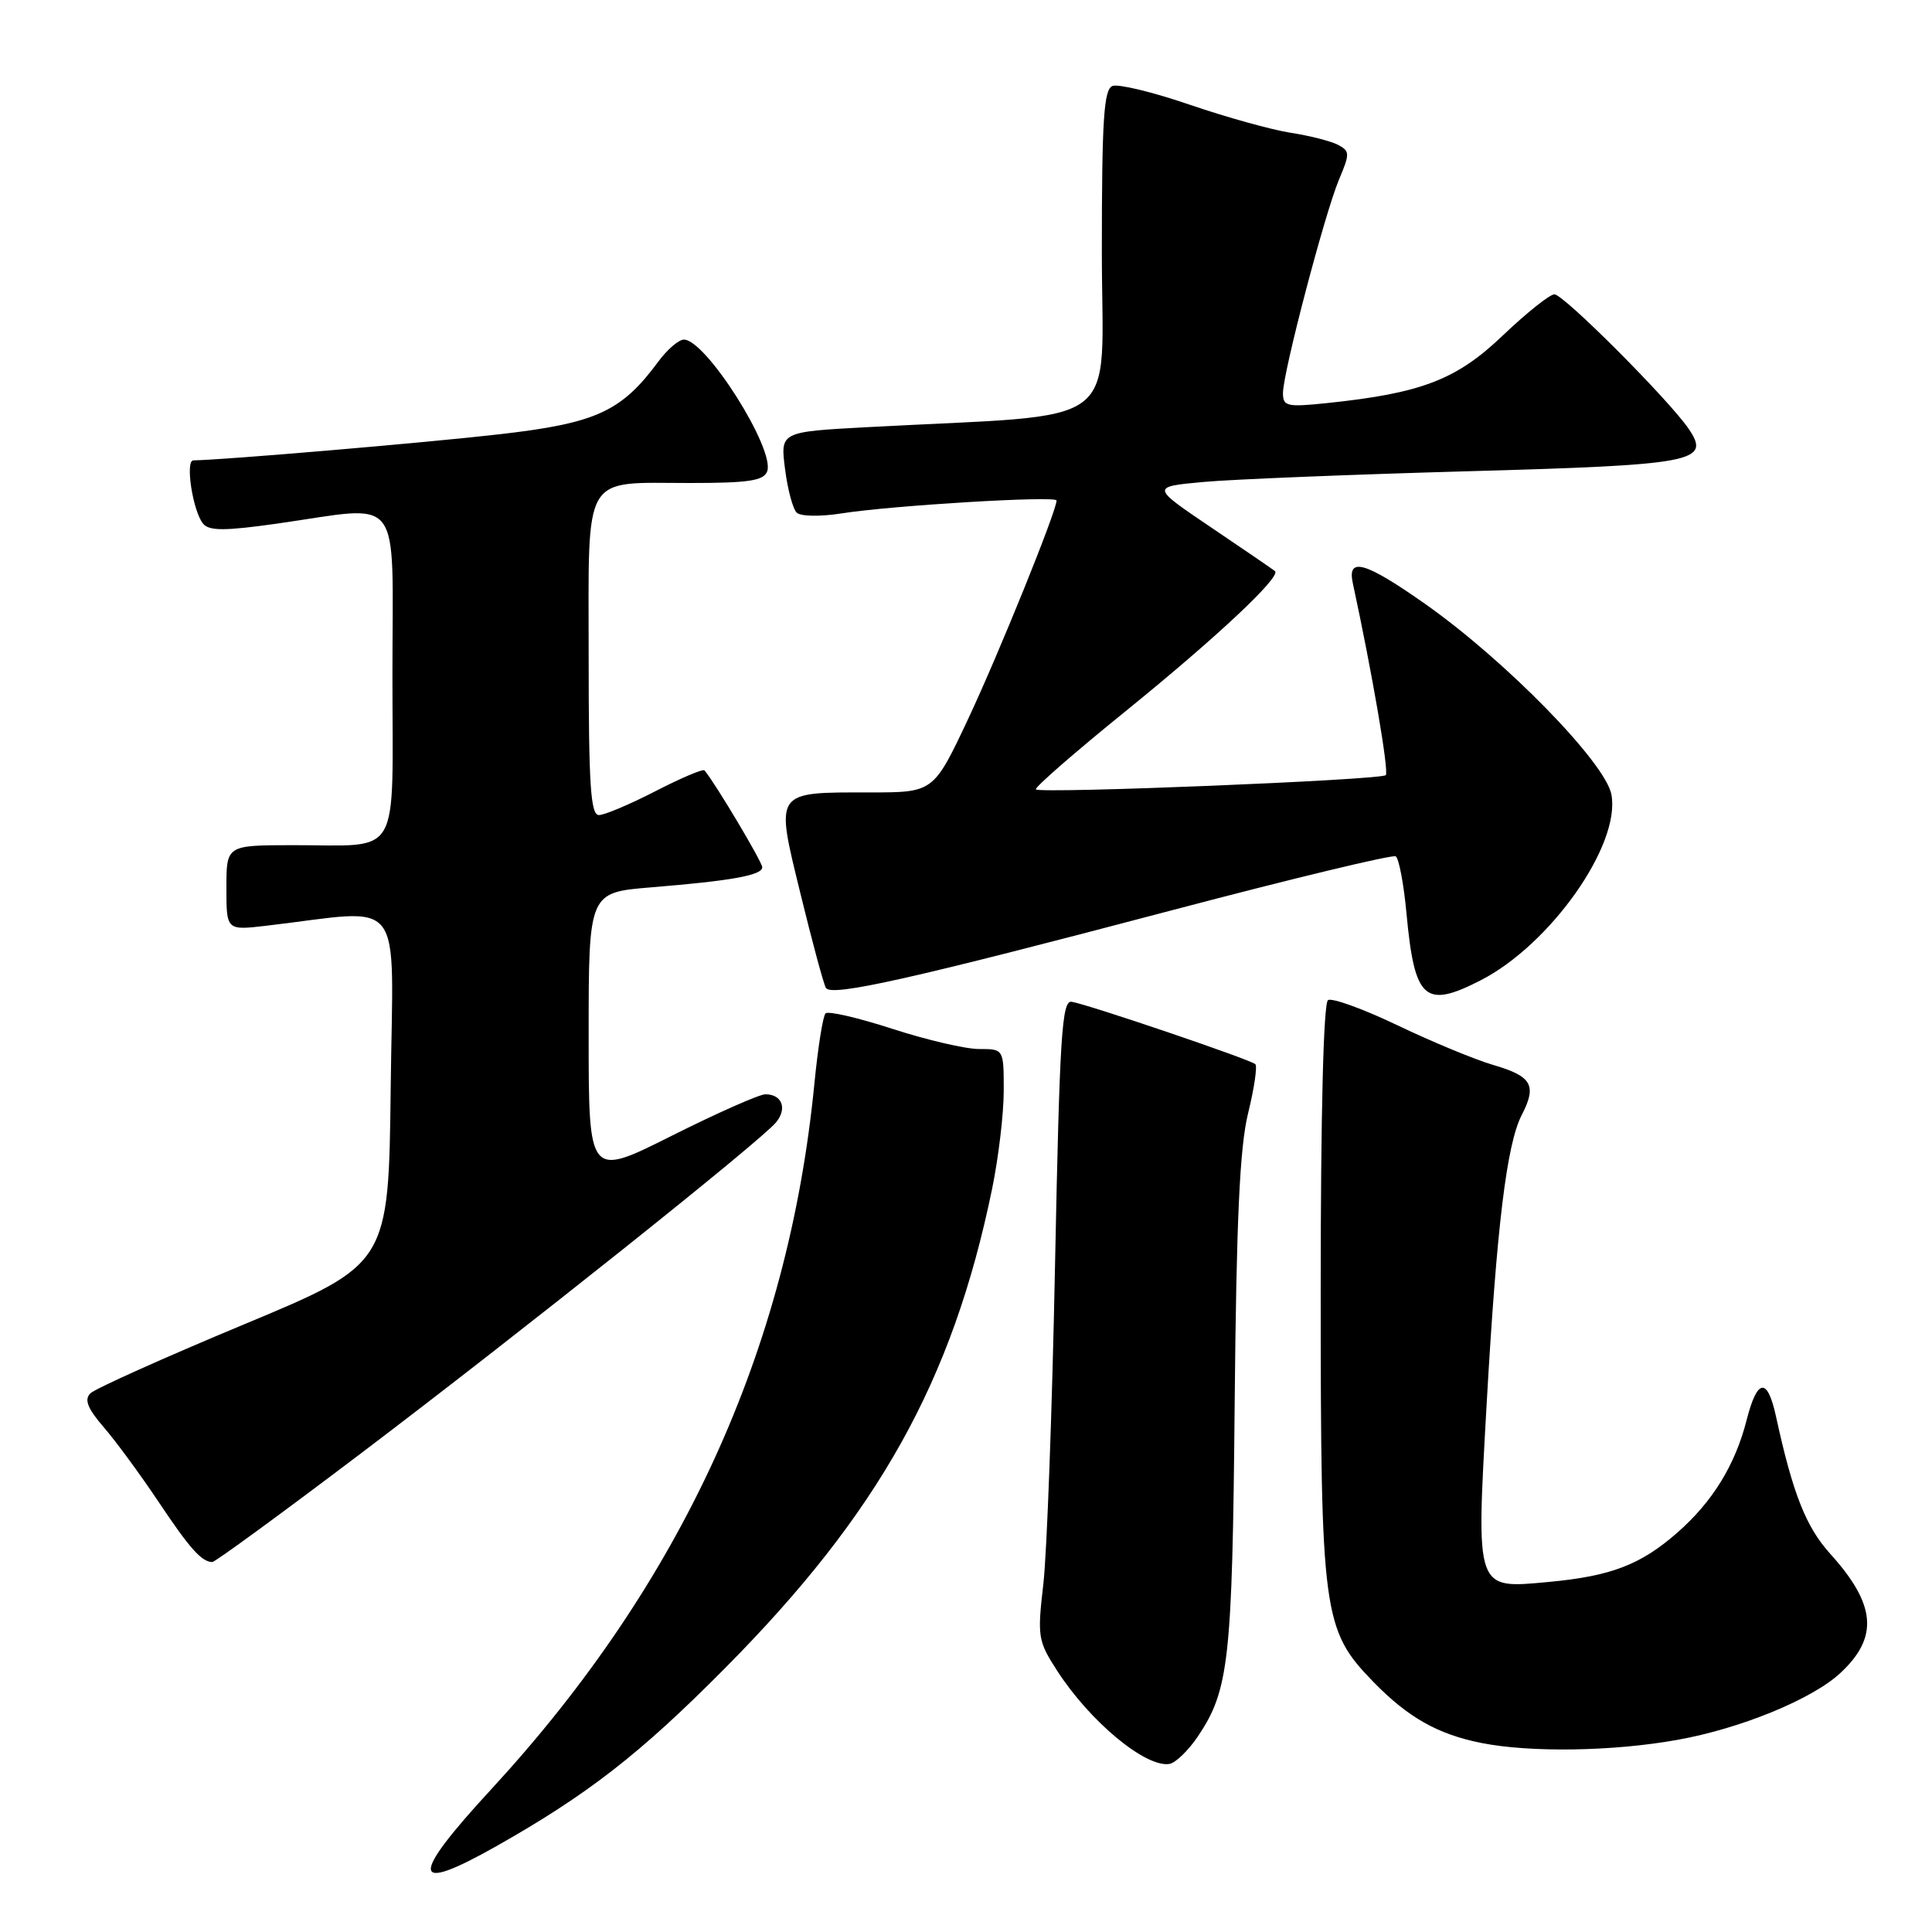 <?xml version="1.0" encoding="UTF-8" standalone="no"?>
<!DOCTYPE svg PUBLIC "-//W3C//DTD SVG 1.1//EN" "http://www.w3.org/Graphics/SVG/1.1/DTD/svg11.dtd" >
<svg xmlns="http://www.w3.org/2000/svg" xmlns:xlink="http://www.w3.org/1999/xlink" version="1.1" viewBox="0 0 256 256">
 <g >
 <path fill="currentColor"
d=" M 65.75 244.64 C 77.90 237.77 84.79 232.41 96.01 221.10 C 116.42 200.54 126.20 183.02 131.44 157.62 C 132.30 153.48 133.00 147.59 133.00 144.54 C 133.00 139.00 133.00 139.00 129.75 139.00 C 127.96 139.01 122.79 137.80 118.26 136.33 C 113.72 134.86 109.73 133.93 109.39 134.28 C 109.04 134.62 108.37 138.86 107.90 143.70 C 104.43 178.91 90.29 209.75 65.10 237.08 C 54.22 248.87 54.41 251.05 65.75 244.64 Z  M 158.72 230.09 C 162.85 223.96 163.29 219.98 163.60 186.00 C 163.83 161.59 164.27 152.01 165.38 147.51 C 166.19 144.21 166.62 141.29 166.34 141.01 C 165.74 140.41 144.19 133.09 142.00 132.74 C 140.70 132.53 140.41 137.21 139.80 167.50 C 139.42 186.75 138.72 205.82 138.25 209.87 C 137.44 216.88 137.53 217.44 140.07 221.37 C 144.44 228.14 151.81 234.24 154.96 233.73 C 155.77 233.59 157.46 231.96 158.72 230.09 Z  M 222.21 230.55 C 230.61 229.06 240.12 225.16 243.85 221.69 C 248.97 216.94 248.59 212.61 242.50 205.87 C 239.30 202.32 237.56 197.93 235.33 187.69 C 234.19 182.45 232.85 182.62 231.43 188.19 C 229.92 194.11 226.93 198.98 222.28 203.06 C 217.41 207.34 213.47 208.85 205.17 209.62 C 195.46 210.52 195.59 210.90 196.98 186.19 C 198.32 162.47 199.64 151.59 201.65 147.72 C 203.67 143.80 202.98 142.60 197.85 141.11 C 195.46 140.41 189.78 138.06 185.22 135.88 C 180.67 133.70 176.51 132.19 175.97 132.52 C 175.37 132.89 175.00 147.50 175.00 170.88 C 175.00 213.87 175.28 215.96 181.95 222.83 C 186.55 227.56 190.51 229.81 196.33 230.96 C 202.80 232.24 213.73 232.07 222.21 230.55 Z  M 47.72 192.66 C 68.77 176.73 100.77 151.22 102.84 148.71 C 104.34 146.88 103.62 145.00 101.42 145.00 C 100.62 145.00 95.02 147.48 88.98 150.51 C 78.00 156.02 78.00 156.02 78.00 137.14 C 78.00 118.26 78.00 118.26 86.25 117.58 C 97.00 116.70 101.00 115.98 101.00 114.91 C 101.00 114.21 94.75 103.73 93.35 102.08 C 93.16 101.85 90.24 103.09 86.86 104.83 C 83.48 106.57 80.11 108.00 79.36 108.00 C 78.26 108.00 78.00 104.04 78.00 87.04 C 78.00 62.31 77.01 64.00 91.47 64.00 C 99.17 64.00 101.18 63.70 101.65 62.47 C 102.76 59.59 93.54 45.00 90.62 45.00 C 89.93 45.00 88.40 46.32 87.21 47.94 C 82.33 54.54 78.99 56.07 66.29 57.53 C 56.72 58.64 29.23 60.98 25.62 61.00 C 24.51 61.00 25.55 67.76 26.92 69.40 C 27.72 70.36 29.80 70.36 36.72 69.38 C 53.61 66.98 52.00 64.87 52.00 89.38 C 52.00 114.27 53.35 111.96 38.75 111.99 C 30.00 112.00 30.00 112.00 30.00 117.64 C 30.00 123.28 30.00 123.28 35.25 122.67 C 53.97 120.48 52.07 118.00 51.77 144.11 C 51.50 167.50 51.50 167.50 32.30 175.50 C 21.74 179.90 12.59 184.01 11.97 184.63 C 11.14 185.46 11.60 186.63 13.76 189.13 C 15.36 190.98 18.62 195.43 21.01 199.00 C 25.14 205.19 26.71 206.95 28.13 206.98 C 28.48 206.99 37.30 200.55 47.72 192.66 Z  M 155.49 120.56 C 171.27 116.40 184.53 113.21 184.94 113.47 C 185.36 113.73 186.01 117.14 186.37 121.06 C 187.43 132.46 188.78 133.69 196.15 129.92 C 205.43 125.19 214.77 111.94 213.52 105.28 C 212.73 101.05 199.45 87.47 188.75 79.96 C 180.89 74.44 178.50 73.76 179.25 77.25 C 181.86 89.35 184.07 102.26 183.62 102.71 C 182.97 103.36 137.86 105.19 137.26 104.60 C 137.04 104.37 142.40 99.70 149.18 94.21 C 161.25 84.43 169.80 76.40 168.94 75.67 C 168.70 75.47 164.90 72.87 160.50 69.90 C 152.50 64.50 152.50 64.50 159.50 63.86 C 163.35 63.51 179.00 62.88 194.28 62.45 C 224.56 61.61 226.71 61.20 223.79 56.87 C 221.25 53.09 207.19 39.00 205.97 39.00 C 205.35 39.00 202.27 41.46 199.11 44.47 C 192.97 50.34 188.33 52.11 175.75 53.42 C 170.52 53.96 170.00 53.84 170.00 52.08 C 170.00 49.36 175.54 28.27 177.43 23.78 C 178.89 20.33 178.87 20.01 177.25 19.17 C 176.29 18.68 173.47 17.97 171.00 17.59 C 168.53 17.21 162.52 15.54 157.66 13.88 C 152.81 12.21 148.19 11.10 147.41 11.39 C 146.26 11.84 146.00 15.81 146.00 33.36 C 146.00 57.37 149.51 54.74 114.94 56.60 C 103.39 57.22 103.39 57.22 104.02 62.13 C 104.36 64.84 105.06 67.45 105.57 67.93 C 106.09 68.43 108.72 68.47 111.50 68.03 C 118.13 66.98 140.00 65.66 140.00 66.32 C 140.00 67.71 132.35 86.61 128.30 95.23 C 123.70 105.00 123.70 105.00 115.28 105.00 C 102.49 105.00 102.71 104.68 106.08 118.47 C 107.63 124.82 109.14 130.42 109.44 130.91 C 110.18 132.10 120.90 129.69 155.49 120.56 Z "/>
</g>
</svg>